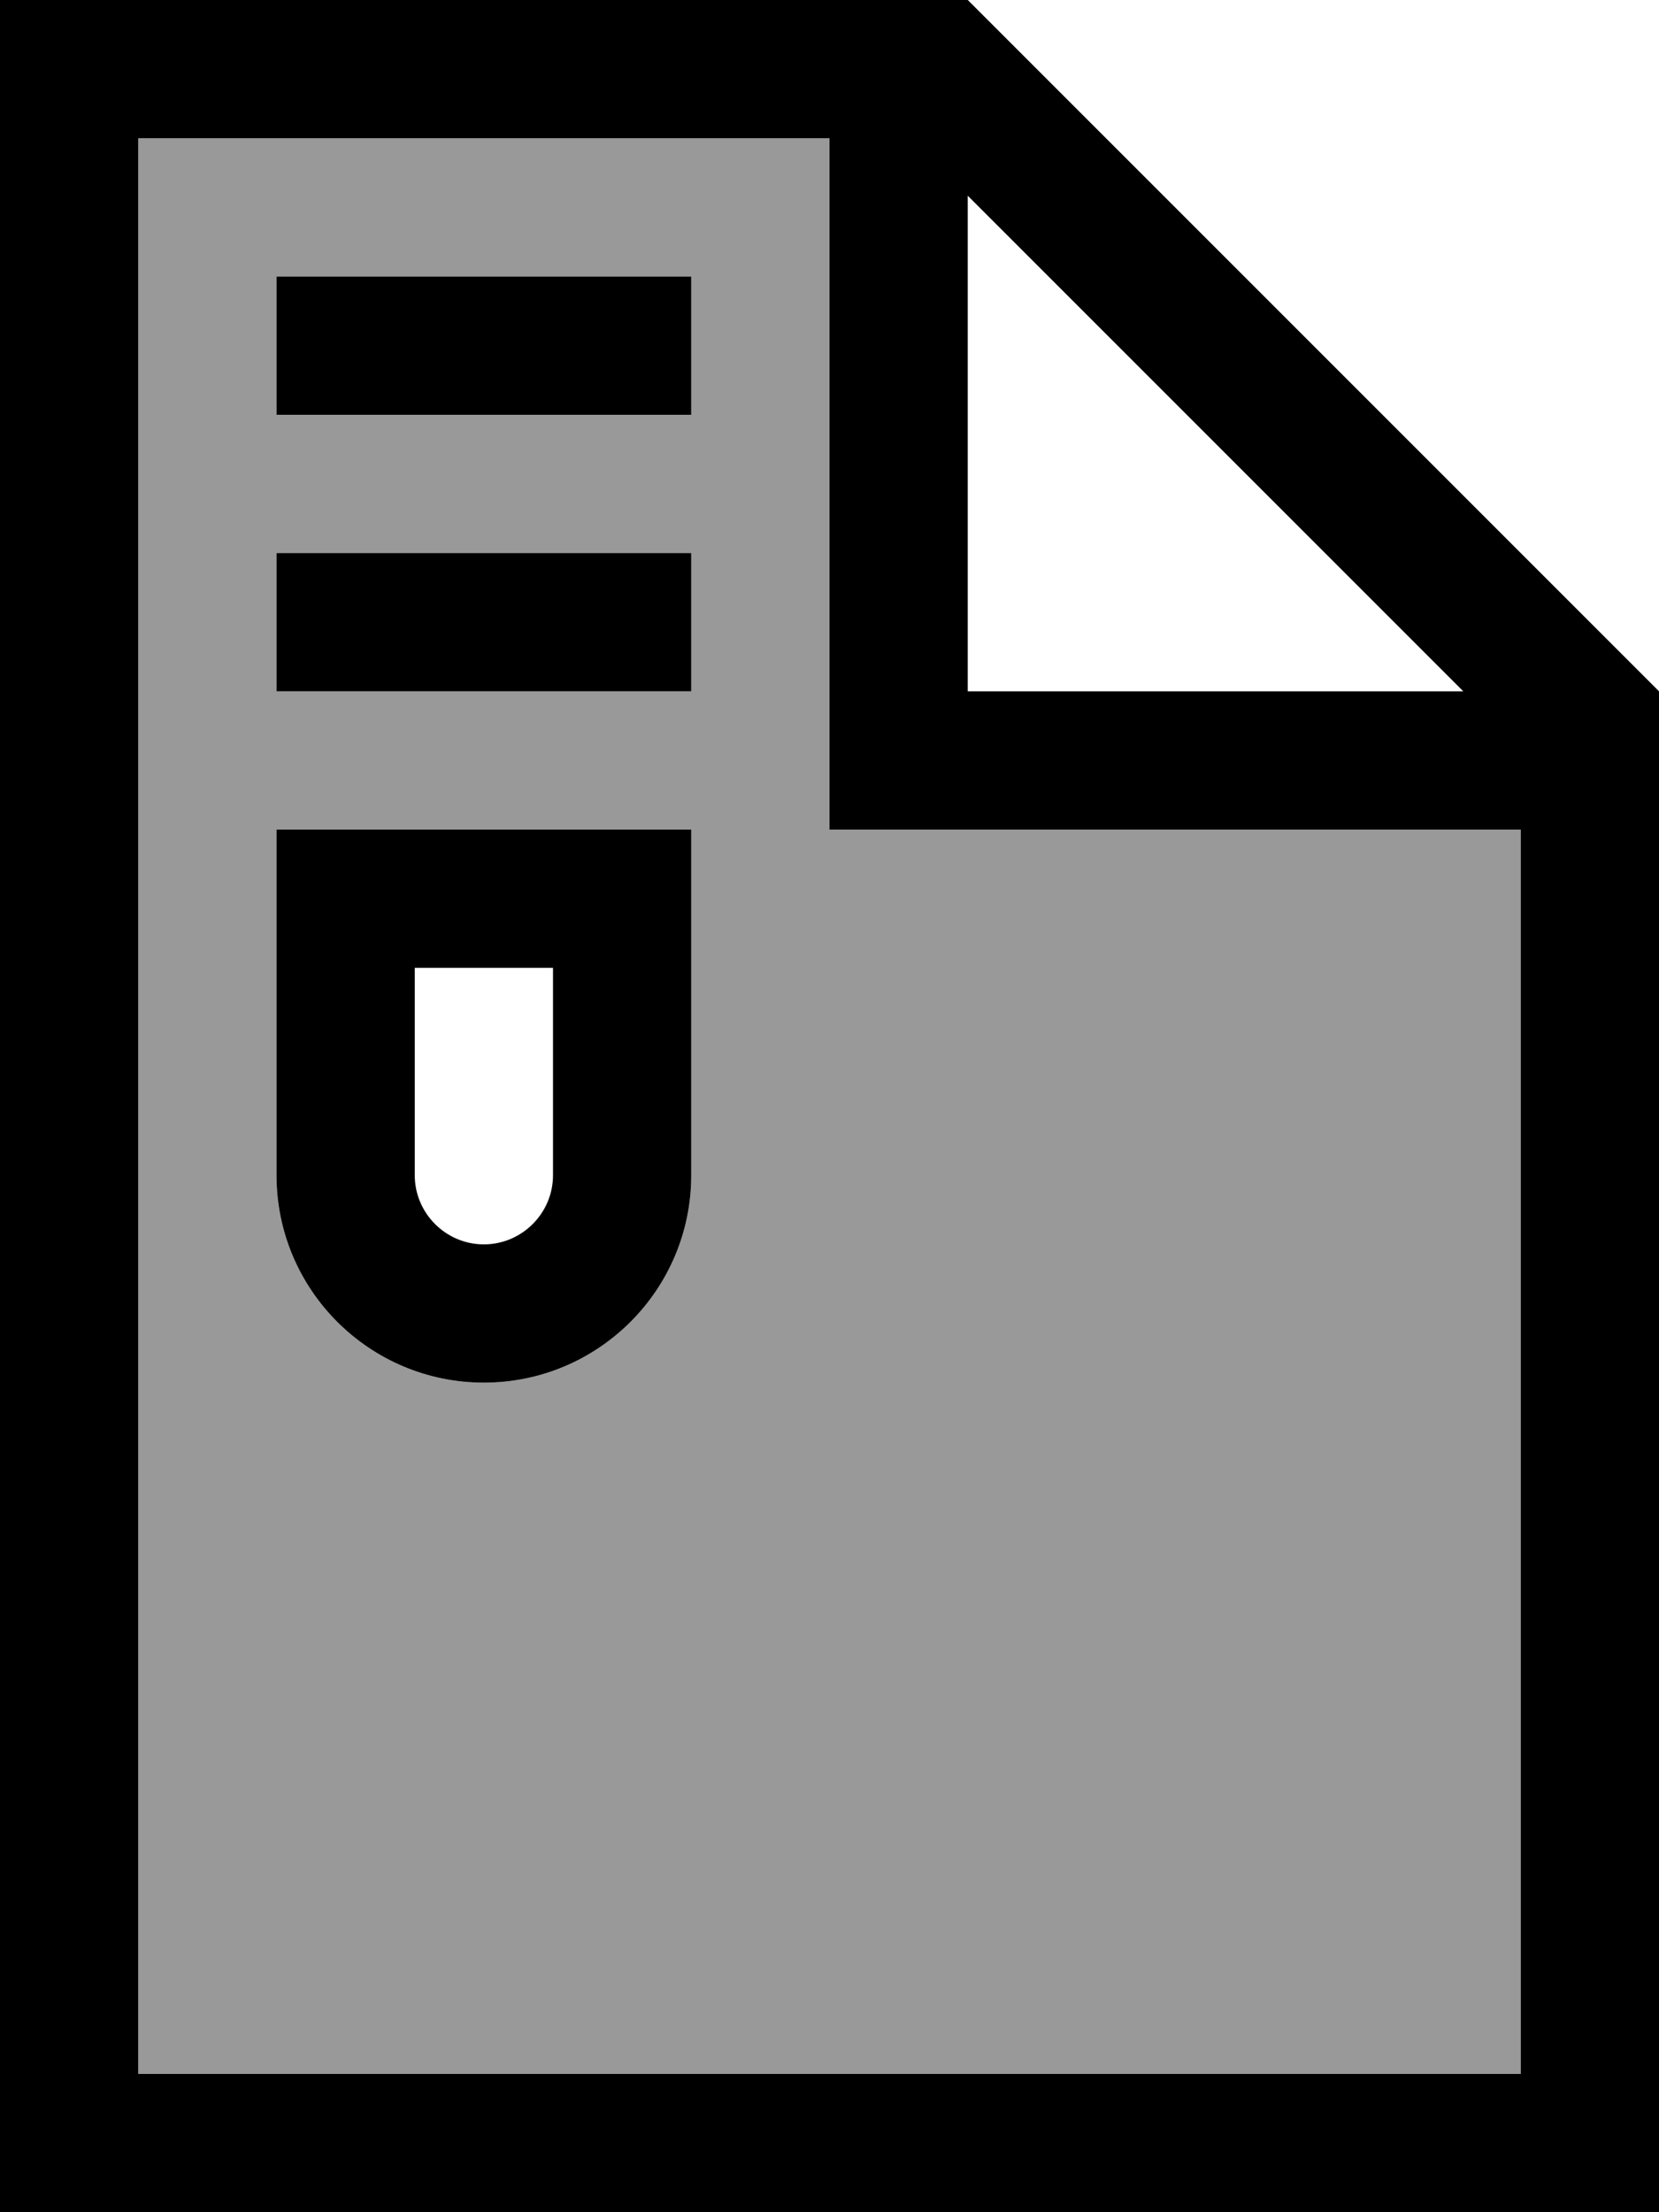 <svg xmlns="http://www.w3.org/2000/svg" viewBox="0 0 384 512"><!--! Font Awesome Pro 7.0.1 by @fontawesome - https://fontawesome.com License - https://fontawesome.com/license (Commercial License) Copyright 2025 Fonticons, Inc. --><path style="fill:currentColor;opacity:.4" d="M32 32l0 448 320 0 0-288-160 0 0-160-160 0zM64 64l96 0 0 32-96 0 0-32zm0 64l96 0 0 32-96 0 0-32zm0 64l96 0 0 80c0 26.5-21.5 48-48 48s-48-21.5-48-48l0-80z"/><path style="fill:currentColor;opacity:1" d="M192 32l-160 0 0 448 320 0 0-288-160 0 0-160zM338.7 160L224 45.3 224 160 338.7 160zM32 0L224 0 384 160 384 512 0 512 0 0 32 0zM64 64l96 0 0 32-96 0 0-32zm0 64l96 0 0 32-96 0 0-32zm0 64l96 0 0 80c0 26.5-21.5 48-48 48s-48-21.5-48-48l0-80zm32 32l0 48c0 8.8 7.2 16 16 16s16-7.2 16-16l0-48-32 0z"/></svg>